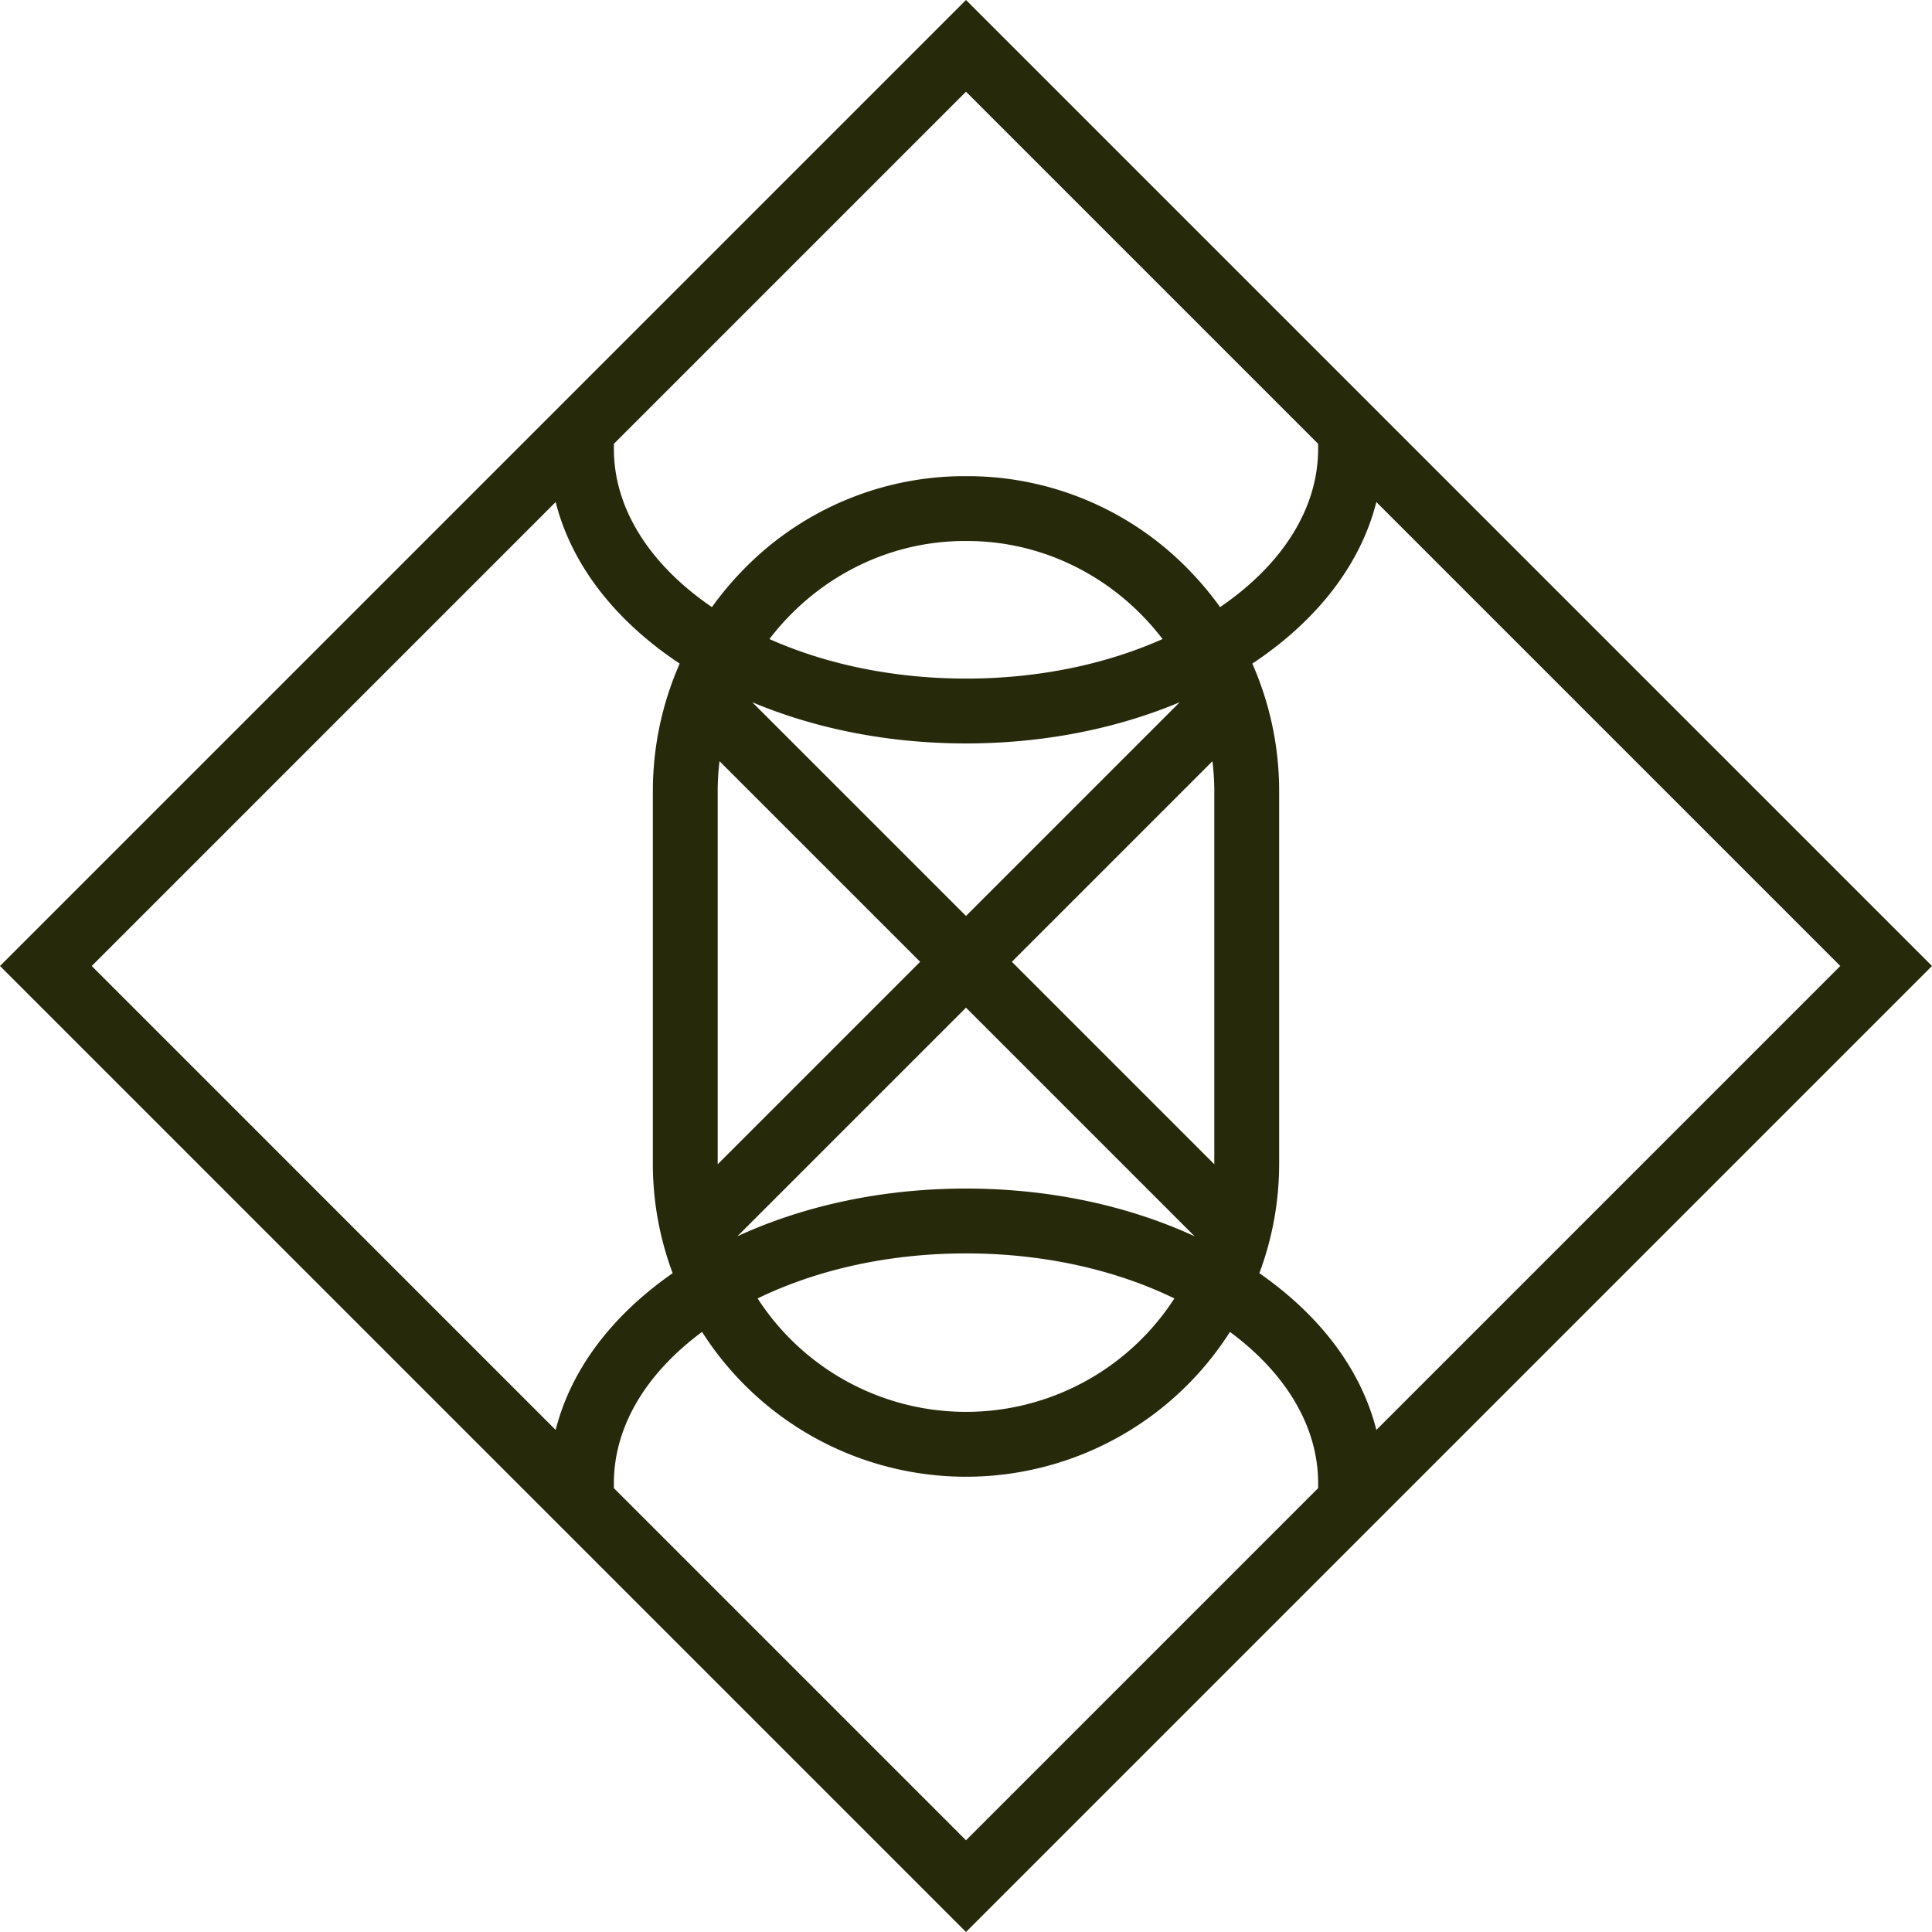 <svg xmlns="http://www.w3.org/2000/svg" width="923.575" height="923.575" viewBox="0 0 923.575 923.575">
  <path id="Trazado_285" data-name="Trazado 285" d="M2760.336,3769.3l-461.788,461.788,461.788,461.787,461.787-461.787Zm21.92,459.788,95.895-95.895a119.821,119.821,0,0,1,.881,14.477v177.872c0,.106,0,.211,0,.317Zm87.379,131.218c-32.165-14.843-69.9-22.824-109.3-22.824s-77.133,7.981-109.3,22.824l109.3-109.3Zm-109.3-153.138-102.161-102.161c30.551,12.824,65.637,19.686,102.161,19.686s71.611-6.862,102.162-19.687Zm0-113.475c-34.006,0-66.392-6.6-93.969-18.9,21.182-27.739,54.037-46.015,90.86-46.843.931-.021,5.289-.021,6.224,0,36.82.828,69.673,19.1,90.854,46.843C2826.729,4087.1,2794.343,4093.7,2760.336,4093.7Zm-118.7,231.849V4147.675a119.6,119.6,0,0,1,.881-14.477l95.9,95.895-96.772,96.772C2641.644,4325.759,2641.64,4325.654,2641.64,4325.547Zm118.7,42.94c36.357,0,70.862,7.545,99.617,21.526a118.611,118.611,0,0,1-199.234,0C2689.474,4376.032,2723.98,4368.487,2760.336,4368.487Zm149.7-42.94V4147.675a151.262,151.262,0,0,0-12.827-61.145c.617-.41,1.239-.815,1.849-1.231,30.375-20.708,50.138-47.079,57.441-76l221.789,221.789L2956.5,4452.881c-7.18-28.431-26.418-54.394-55.933-74.941A148.981,148.981,0,0,0,2910.032,4325.547Zm18.633-344.073v2.4c0,28.127-16.642,54.99-46.864,75.665a152.909,152.909,0,0,0-14.122-16.96,147.523,147.523,0,0,0-103.525-45.613c-.7-.016-2.259-.023-3.821-.023s-3.117.007-3.809.023a147.525,147.525,0,0,0-103.531,45.613,152.808,152.808,0,0,0-14.123,16.96c-30.221-20.675-46.864-47.538-46.864-75.665v-2.4l168.33-168.33Zm-364.489,27.83c7.3,28.916,27.066,55.287,57.442,76,.61.416,1.232.821,1.849,1.231a151.262,151.262,0,0,0-12.827,61.145v177.872a148.954,148.954,0,0,0,9.47,52.393c-29.515,20.546-48.753,46.51-55.934,74.941l-221.788-221.788Zm27.83,471.406v-2.4c0-26.626,14.919-52.118,42.148-72.3a149.6,149.6,0,0,0,252.364,0c27.229,20.184,42.147,45.676,42.147,72.3v2.4L2760.336,4649.04Z" transform="translate(-2298.548 -3769.305)" fill="#26290a"/>
</svg>
